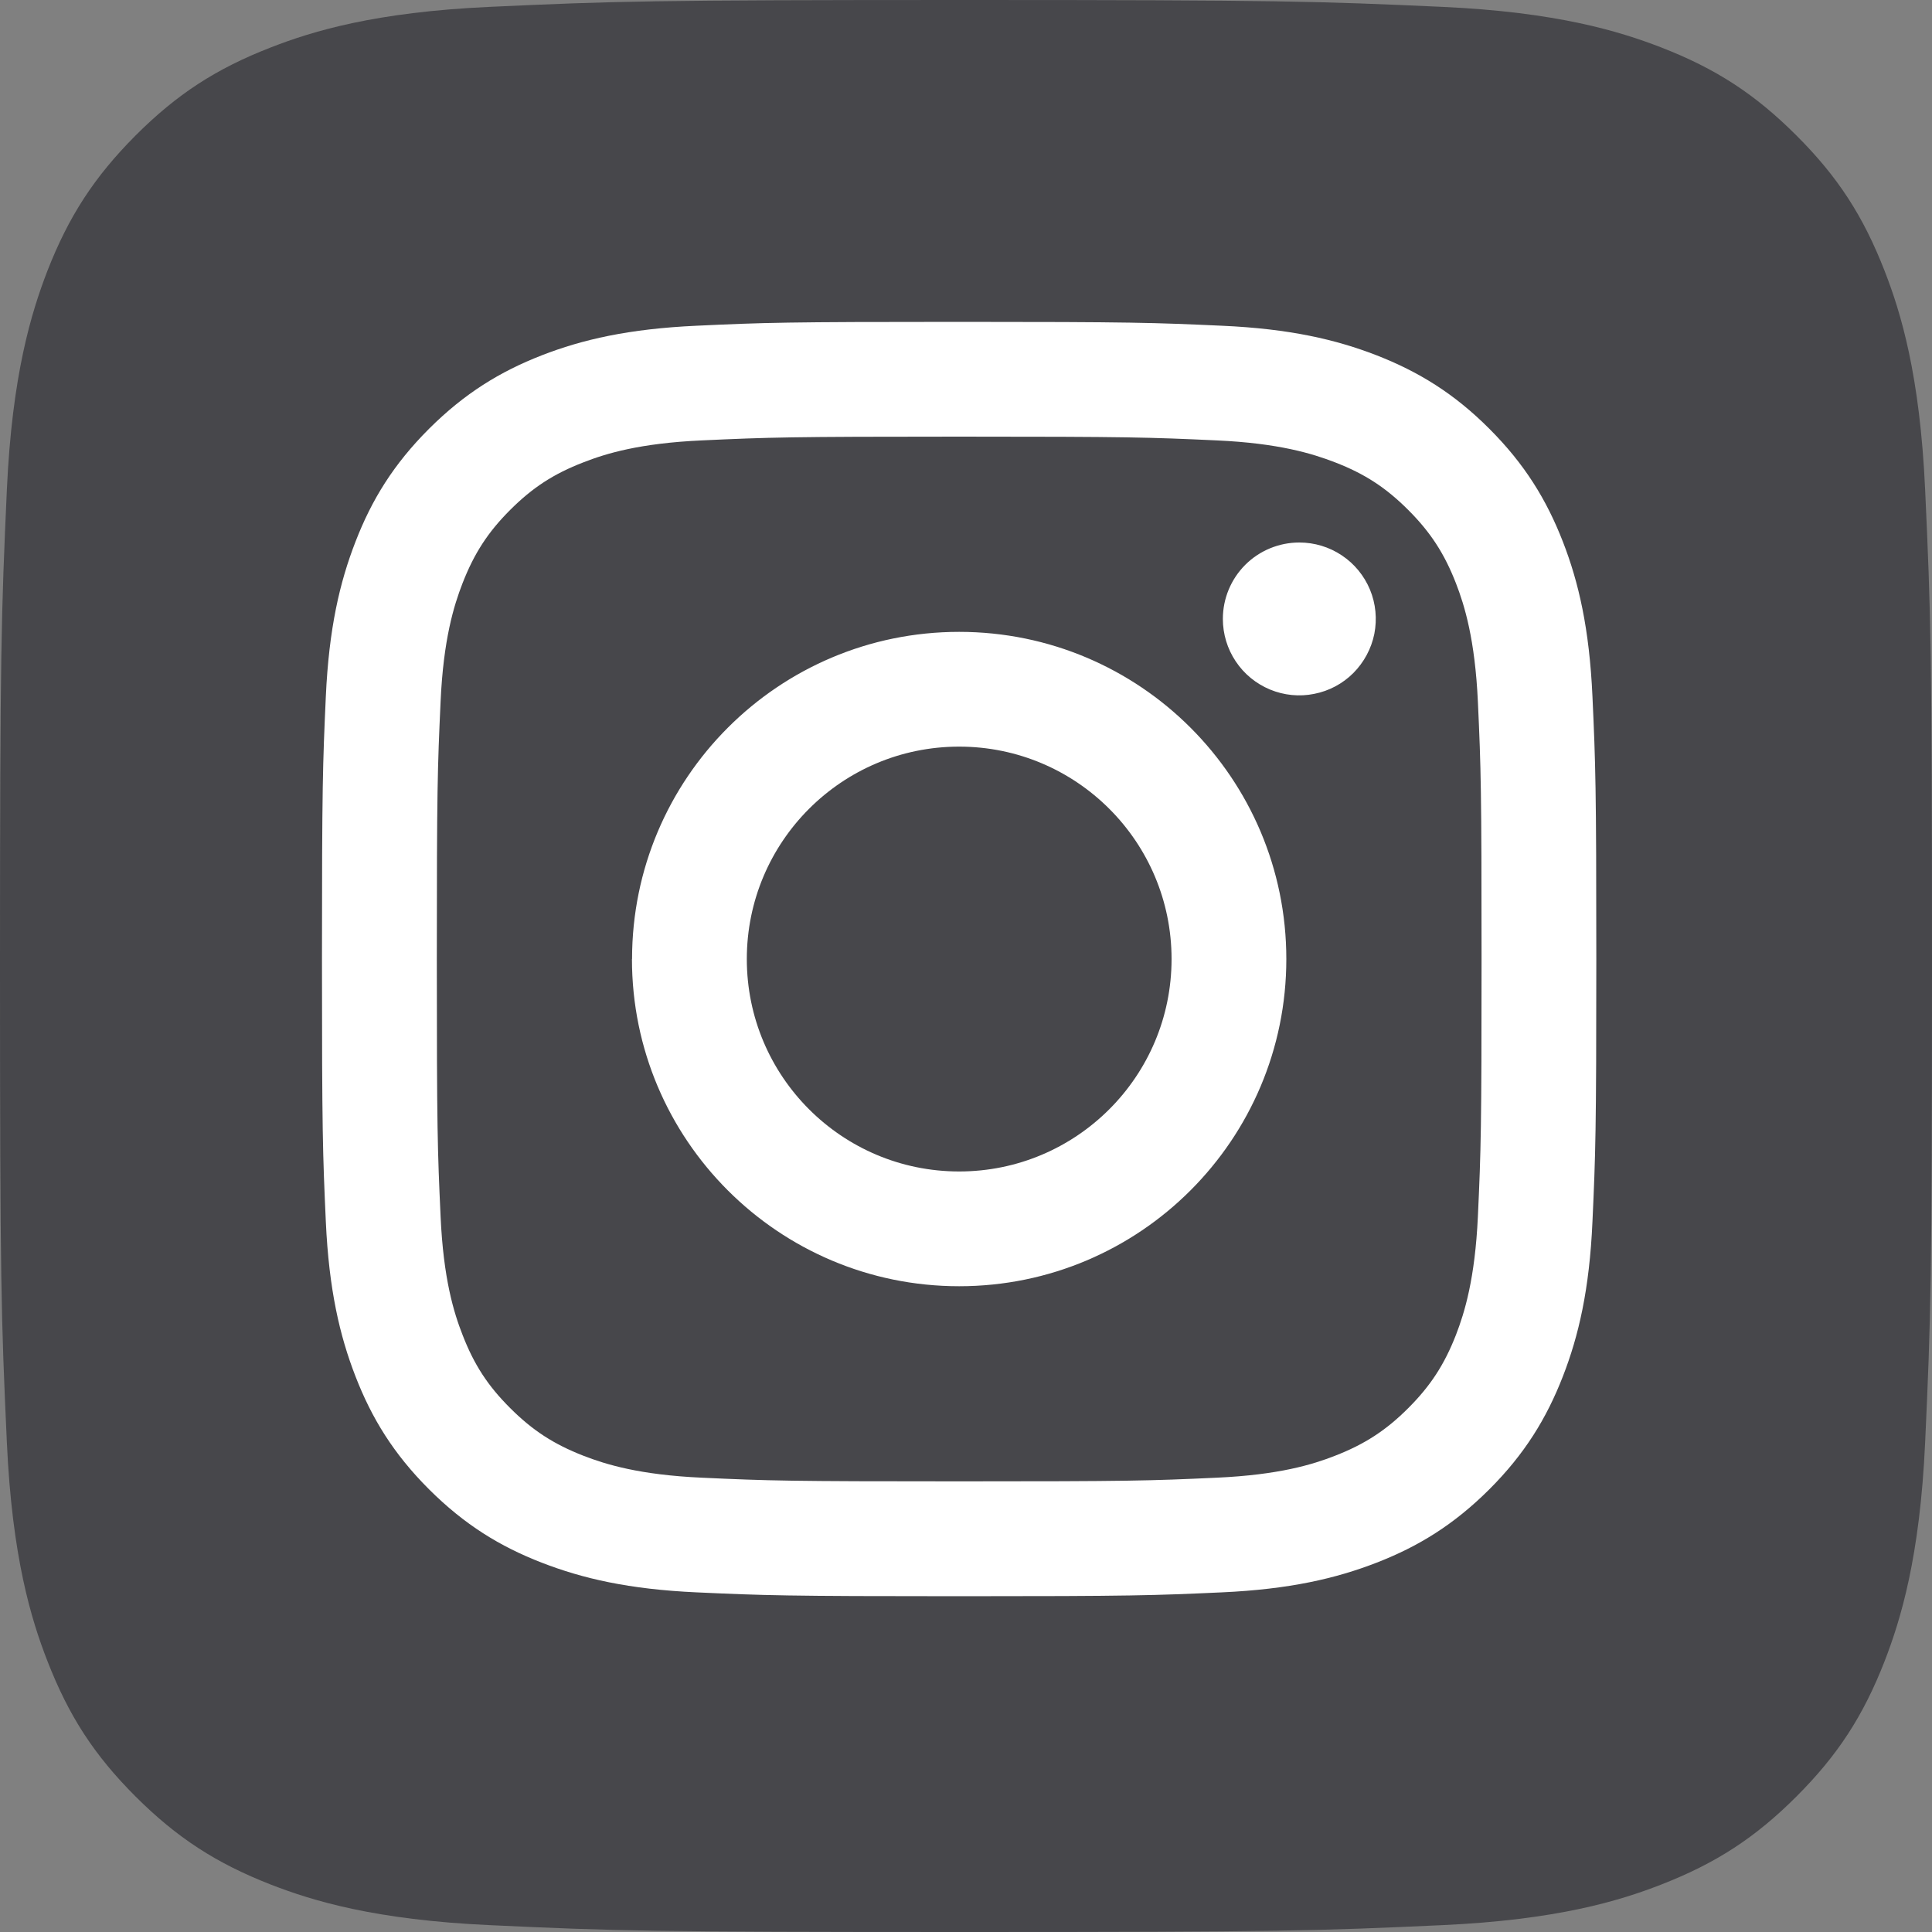 <svg width="20" height="20" viewBox="0 0 20 20" fill="none" xmlns="http://www.w3.org/2000/svg">
<rect x="0" y="0" width="20" height="20" fill="#808080" stroke="none"/>
<path d="M5.071 19.929C3.882 19.875 3.236 19.677 2.806 19.51C2.237 19.288 1.831 19.024 1.403 18.597C0.976 18.17 0.712 17.764 0.491 17.195C0.323 16.765 0.125 16.119 0.071 14.93C0.012 13.644 0 13.258 0 10.001C0 6.744 0.013 6.358 0.071 5.071C0.125 3.882 0.324 3.237 0.49 2.806C0.712 2.237 0.977 1.831 1.403 1.403C1.83 0.976 2.236 0.711 2.806 0.49C3.235 0.323 3.881 0.125 5.071 0.071C6.357 0.012 6.744 0 10 0C13.257 0 13.642 0.013 14.929 0.071C16.119 0.125 16.764 0.324 17.194 0.49C17.764 0.711 18.17 0.976 18.597 1.403C19.025 1.83 19.288 2.236 19.51 2.806C19.677 3.235 19.875 3.881 19.929 5.071C19.988 6.358 20 6.743 20 10C20 13.257 19.988 13.643 19.929 14.93C19.875 16.119 19.676 16.765 19.51 17.195C19.288 17.764 19.024 18.17 18.597 18.597C18.17 19.024 17.764 19.288 17.194 19.51C16.765 19.677 16.119 19.875 14.929 19.929C13.643 19.988 13.257 20 10 20C6.744 20 6.357 19.989 5.071 19.929Z" fill="#18191F" fill-opacity="0.55"/>
<path d="M7.731 9.928C7.731 8.714 8.715 7.729 9.929 7.729C11.143 7.729 12.128 8.714 12.128 9.928C12.128 11.142 11.143 12.127 9.929 12.127C8.715 12.127 7.731 11.142 7.731 9.928ZM6.542 9.928C6.542 11.798 8.059 13.315 9.929 13.315C11.8 13.315 13.316 11.798 13.316 9.928C13.316 8.057 11.8 6.541 9.929 6.541C8.059 6.541 6.543 8.057 6.543 9.928M12.659 6.407C12.659 6.563 12.705 6.716 12.792 6.846C12.879 6.977 13.003 7.078 13.147 7.138C13.292 7.198 13.451 7.214 13.604 7.183C13.758 7.153 13.899 7.078 14.01 6.967C14.12 6.856 14.196 6.715 14.227 6.562C14.257 6.408 14.242 6.249 14.182 6.104C14.122 5.96 14.021 5.836 13.89 5.749C13.76 5.662 13.607 5.616 13.451 5.616H13.45C13.241 5.616 13.039 5.699 12.891 5.847C12.742 5.996 12.659 6.197 12.659 6.407ZM7.265 15.297C6.622 15.268 6.272 15.16 6.04 15.07C5.732 14.95 5.512 14.807 5.281 14.576C5.05 14.346 4.907 14.126 4.788 13.818C4.697 13.586 4.59 13.236 4.561 12.594C4.529 11.898 4.522 11.689 4.522 9.928C4.522 8.167 4.529 7.958 4.561 7.262C4.59 6.619 4.698 6.27 4.788 6.038C4.908 5.73 5.05 5.51 5.281 5.279C5.512 5.048 5.731 4.905 6.04 4.786C6.272 4.695 6.622 4.588 7.265 4.559C7.96 4.527 8.169 4.52 9.929 4.52C11.69 4.52 11.899 4.527 12.595 4.559C13.238 4.588 13.587 4.696 13.82 4.786C14.128 4.905 14.347 5.048 14.578 5.279C14.809 5.51 14.952 5.73 15.072 6.038C15.162 6.27 15.269 6.62 15.299 7.263C15.331 7.958 15.337 8.167 15.337 9.928C15.337 11.69 15.331 11.898 15.299 12.594C15.269 13.237 15.162 13.586 15.072 13.819C14.952 14.126 14.809 14.346 14.578 14.577C14.348 14.807 14.128 14.95 13.82 15.07C13.588 15.161 13.238 15.268 12.595 15.297C11.9 15.329 11.691 15.335 9.929 15.335C8.168 15.335 7.96 15.329 7.265 15.297M7.21 3.372C6.508 3.404 6.028 3.515 5.609 3.678C5.175 3.847 4.808 4.073 4.441 4.439C4.074 4.806 3.848 5.173 3.68 5.608C3.517 6.027 3.405 6.506 3.373 7.209C3.341 7.912 3.333 8.137 3.333 9.928C3.333 11.719 3.341 11.944 3.373 12.647C3.405 13.349 3.517 13.829 3.68 14.248C3.848 14.682 4.074 15.05 4.441 15.417C4.808 15.783 5.175 16.009 5.609 16.177C6.029 16.34 6.508 16.452 7.21 16.484C7.914 16.516 8.138 16.524 9.929 16.524C11.72 16.524 11.945 16.516 12.649 16.484C13.351 16.452 13.83 16.34 14.25 16.177C14.683 16.009 15.051 15.783 15.418 15.417C15.785 15.05 16.01 14.682 16.179 14.248C16.342 13.829 16.454 13.349 16.485 12.647C16.517 11.943 16.525 11.719 16.525 9.928C16.525 8.137 16.517 7.912 16.485 7.209C16.453 6.506 16.342 6.027 16.179 5.608C16.01 5.174 15.785 4.806 15.418 4.439C15.052 4.072 14.683 3.847 14.25 3.678C13.83 3.515 13.351 3.403 12.649 3.372C11.946 3.34 11.721 3.332 9.93 3.332C8.139 3.332 7.914 3.339 7.21 3.372" fill="white"/>
</svg>
